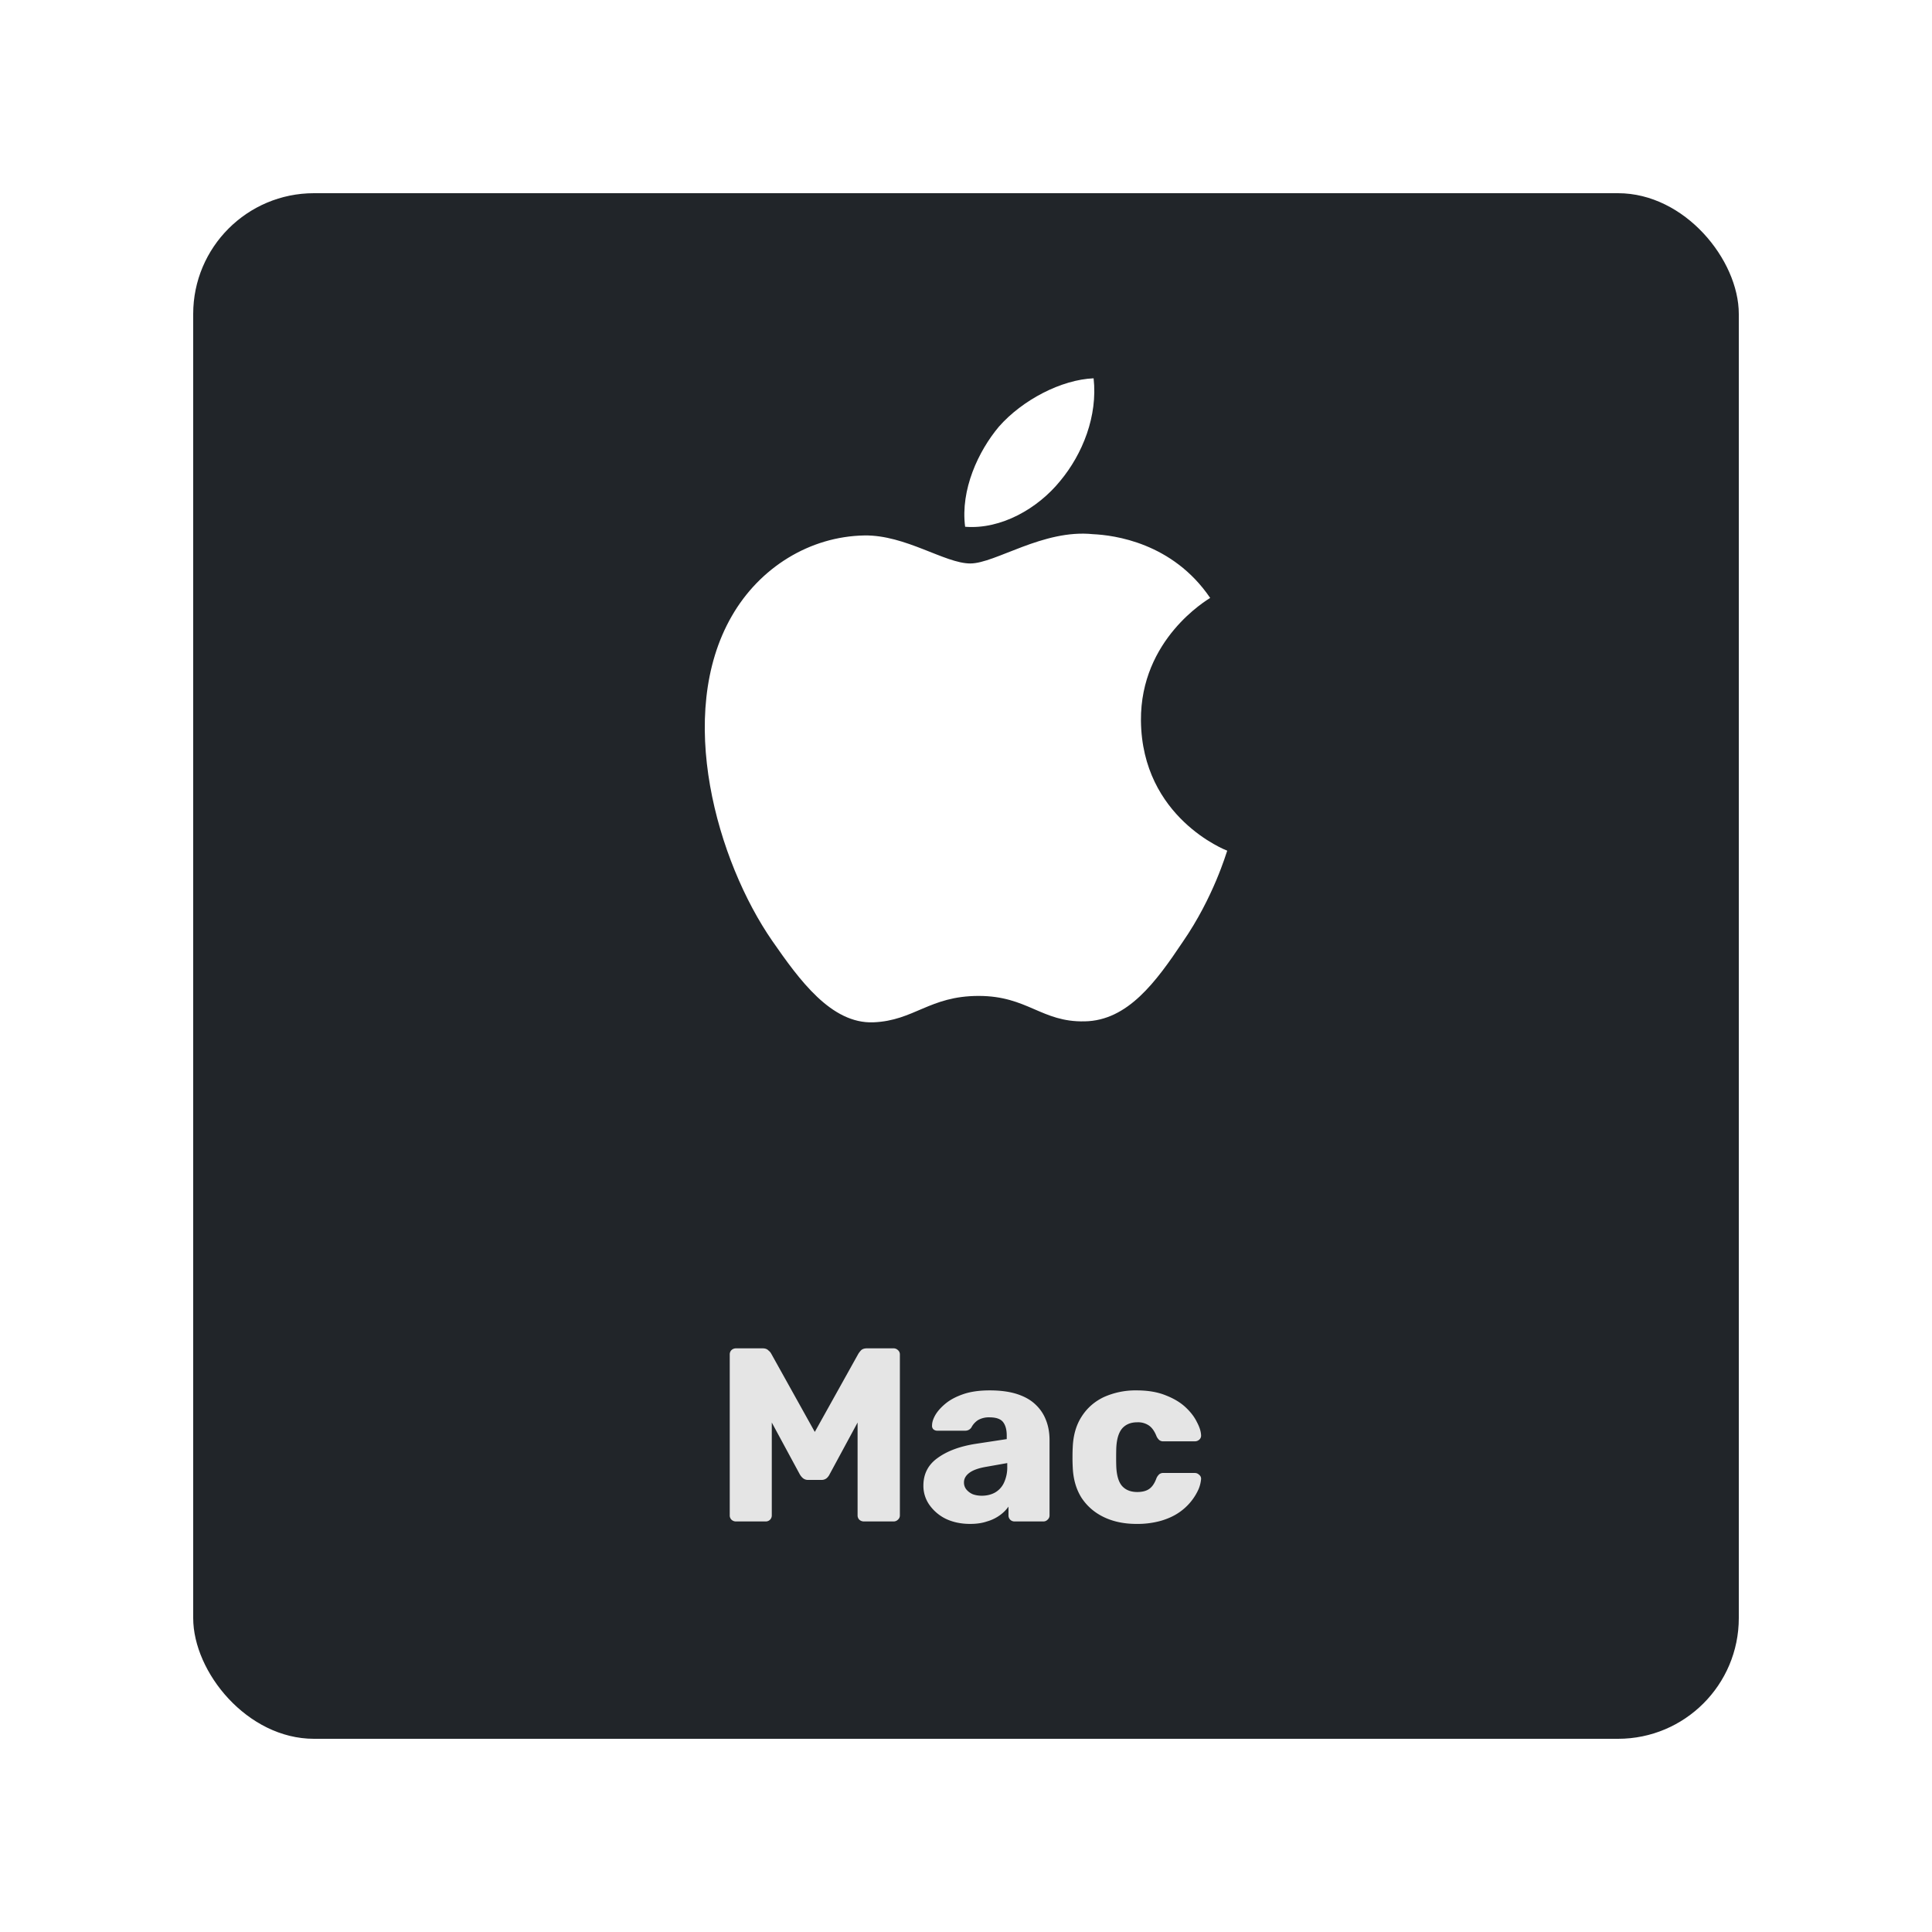 <svg xmlns="http://www.w3.org/2000/svg" width="80" height="80" fill="none"><g filter="url(#a)"><rect width="64" height="64" x="8" y="6" fill="#212529" rx="5"/><path fill="#fff" d="M48.977 36.999c-1.106 1.653-2.28 3.266-4.066 3.293-1.787.04-2.36-1.053-4.387-1.053-2.04 0-2.667 1.026-4.36 1.093-1.747.067-3.067-1.76-4.187-3.373-2.28-3.294-4.026-9.36-1.68-13.44 1.16-2.027 3.24-3.307 5.494-3.347 1.706-.027 3.333 1.16 4.386 1.16 1.04 0 3.014-1.427 5.08-1.213.867.04 3.294.346 4.854 2.64-.12.08-2.894 1.706-2.867 5.08.04 4.026 3.533 5.373 3.573 5.386-.04.094-.56 1.92-1.84 3.774m-7.613-21.334c.973-1.106 2.587-1.946 3.92-2 .173 1.56-.453 3.134-1.387 4.254-.92 1.133-2.44 2.013-3.933 1.893-.2-1.533.547-3.133 1.4-4.147"/><path fill="#e5e5e5" d="M30.473 61a.27.27 0 0 1-.184-.072.25.25 0 0 1-.072-.184v-6.656a.25.25 0 0 1 .072-.184.27.27 0 0 1 .184-.072h1.106q.163 0 .245.092a.4.4 0 0 1 .113.133l1.802 3.236 1.803-3.236a1 1 0 0 1 .102-.133q.082-.092.256-.092h1.096a.25.25 0 0 1 .184.072.23.23 0 0 1 .082.184v6.656a.23.23 0 0 1-.082.184.25.25 0 0 1-.184.072h-1.219a.28.28 0 0 1-.194-.072.25.25 0 0 1-.072-.184v-3.84l-1.157 2.14a.5.5 0 0 1-.123.164.33.33 0 0 1-.225.072h-.533a.33.33 0 0 1-.225-.072.6.6 0 0 1-.133-.164l-1.157-2.14v3.84a.25.25 0 0 1-.072.184.25.25 0 0 1-.184.072h-1.23Zm9.699.102q-.553 0-.994-.204a1.8 1.8 0 0 1-.686-.574 1.36 1.36 0 0 1-.256-.809q0-.727.594-1.147.594-.43 1.577-.583l1.28-.195v-.143q0-.369-.154-.564-.153-.194-.563-.194a.9.9 0 0 0-.47.113.8.8 0 0 0-.277.307.3.3 0 0 1-.256.133H38.82a.24.24 0 0 1-.174-.061.2.2 0 0 1-.051-.164q0-.184.133-.42.143-.246.43-.482.287-.235.737-.389.45-.153 1.086-.153.665 0 1.136.153.471.154.758.43.297.277.44.656.144.369.144.819v3.113a.23.23 0 0 1-.082.184.24.24 0 0 1-.174.072h-1.188a.25.25 0 0 1-.184-.072.25.25 0 0 1-.072-.184v-.358a1.5 1.5 0 0 1-.359.358 1.7 1.7 0 0 1-.532.256q-.297.102-.696.102m.48-1.167q.298 0 .533-.123a.9.9 0 0 0 .38-.4 1.5 1.5 0 0 0 .143-.685v-.144l-.87.154q-.483.082-.707.256-.215.164-.215.39a.45.45 0 0 0 .102.296.7.7 0 0 0 .266.195q.164.06.369.061Zm6.41 1.167q-.759 0-1.342-.276t-.932-.799q-.338-.532-.368-1.27a7 7 0 0 1-.01-.41q0-.255.01-.419.03-.747.368-1.27.339-.532.922-.809a3.2 3.2 0 0 1 1.352-.276q.705 0 1.208.205.501.195.819.491.318.297.471.614.164.307.174.543a.22.22 0 0 1-.072.185.27.27 0 0 1-.184.071h-1.3a.26.26 0 0 1-.174-.051.5.5 0 0 1-.113-.154q-.123-.316-.317-.45a.8.8 0 0 0-.482-.133q-.409 0-.635.266-.214.266-.235.82-.01.409 0 .726.02.564.235.82.225.255.635.255.319 0 .502-.133.184-.133.297-.45a.5.5 0 0 1 .113-.154.26.26 0 0 1 .174-.051h1.3q.102 0 .184.082a.2.2 0 0 1 .072.174 1.4 1.4 0 0 1-.102.41 2.3 2.3 0 0 1-.799.962q-.307.215-.747.348a3.6 3.6 0 0 1-1.024.133"/></g><defs><filter id="a" width="80" height="80" x="0" y="0" color-interpolation-filters="sRGB" filterUnits="userSpaceOnUse"><feFlood flood-opacity="0" result="BackgroundImageFix"/><feColorMatrix in="SourceAlpha" result="hardAlpha" values="0 0 0 0 0 0 0 0 0 0 0 0 0 0 0 0 0 0 127 0"/><feOffset dy="2"/><feGaussianBlur stdDeviation="4"/><feColorMatrix values="0 0 0 0 0 0 0 0 0 0 0 0 0 0 0 0 0 0 0.75 0"/><feBlend in2="BackgroundImageFix" result="effect1_dropShadow_603_576"/><feBlend in="SourceGraphic" in2="effect1_dropShadow_603_576" result="shape"/></filter></defs></svg>